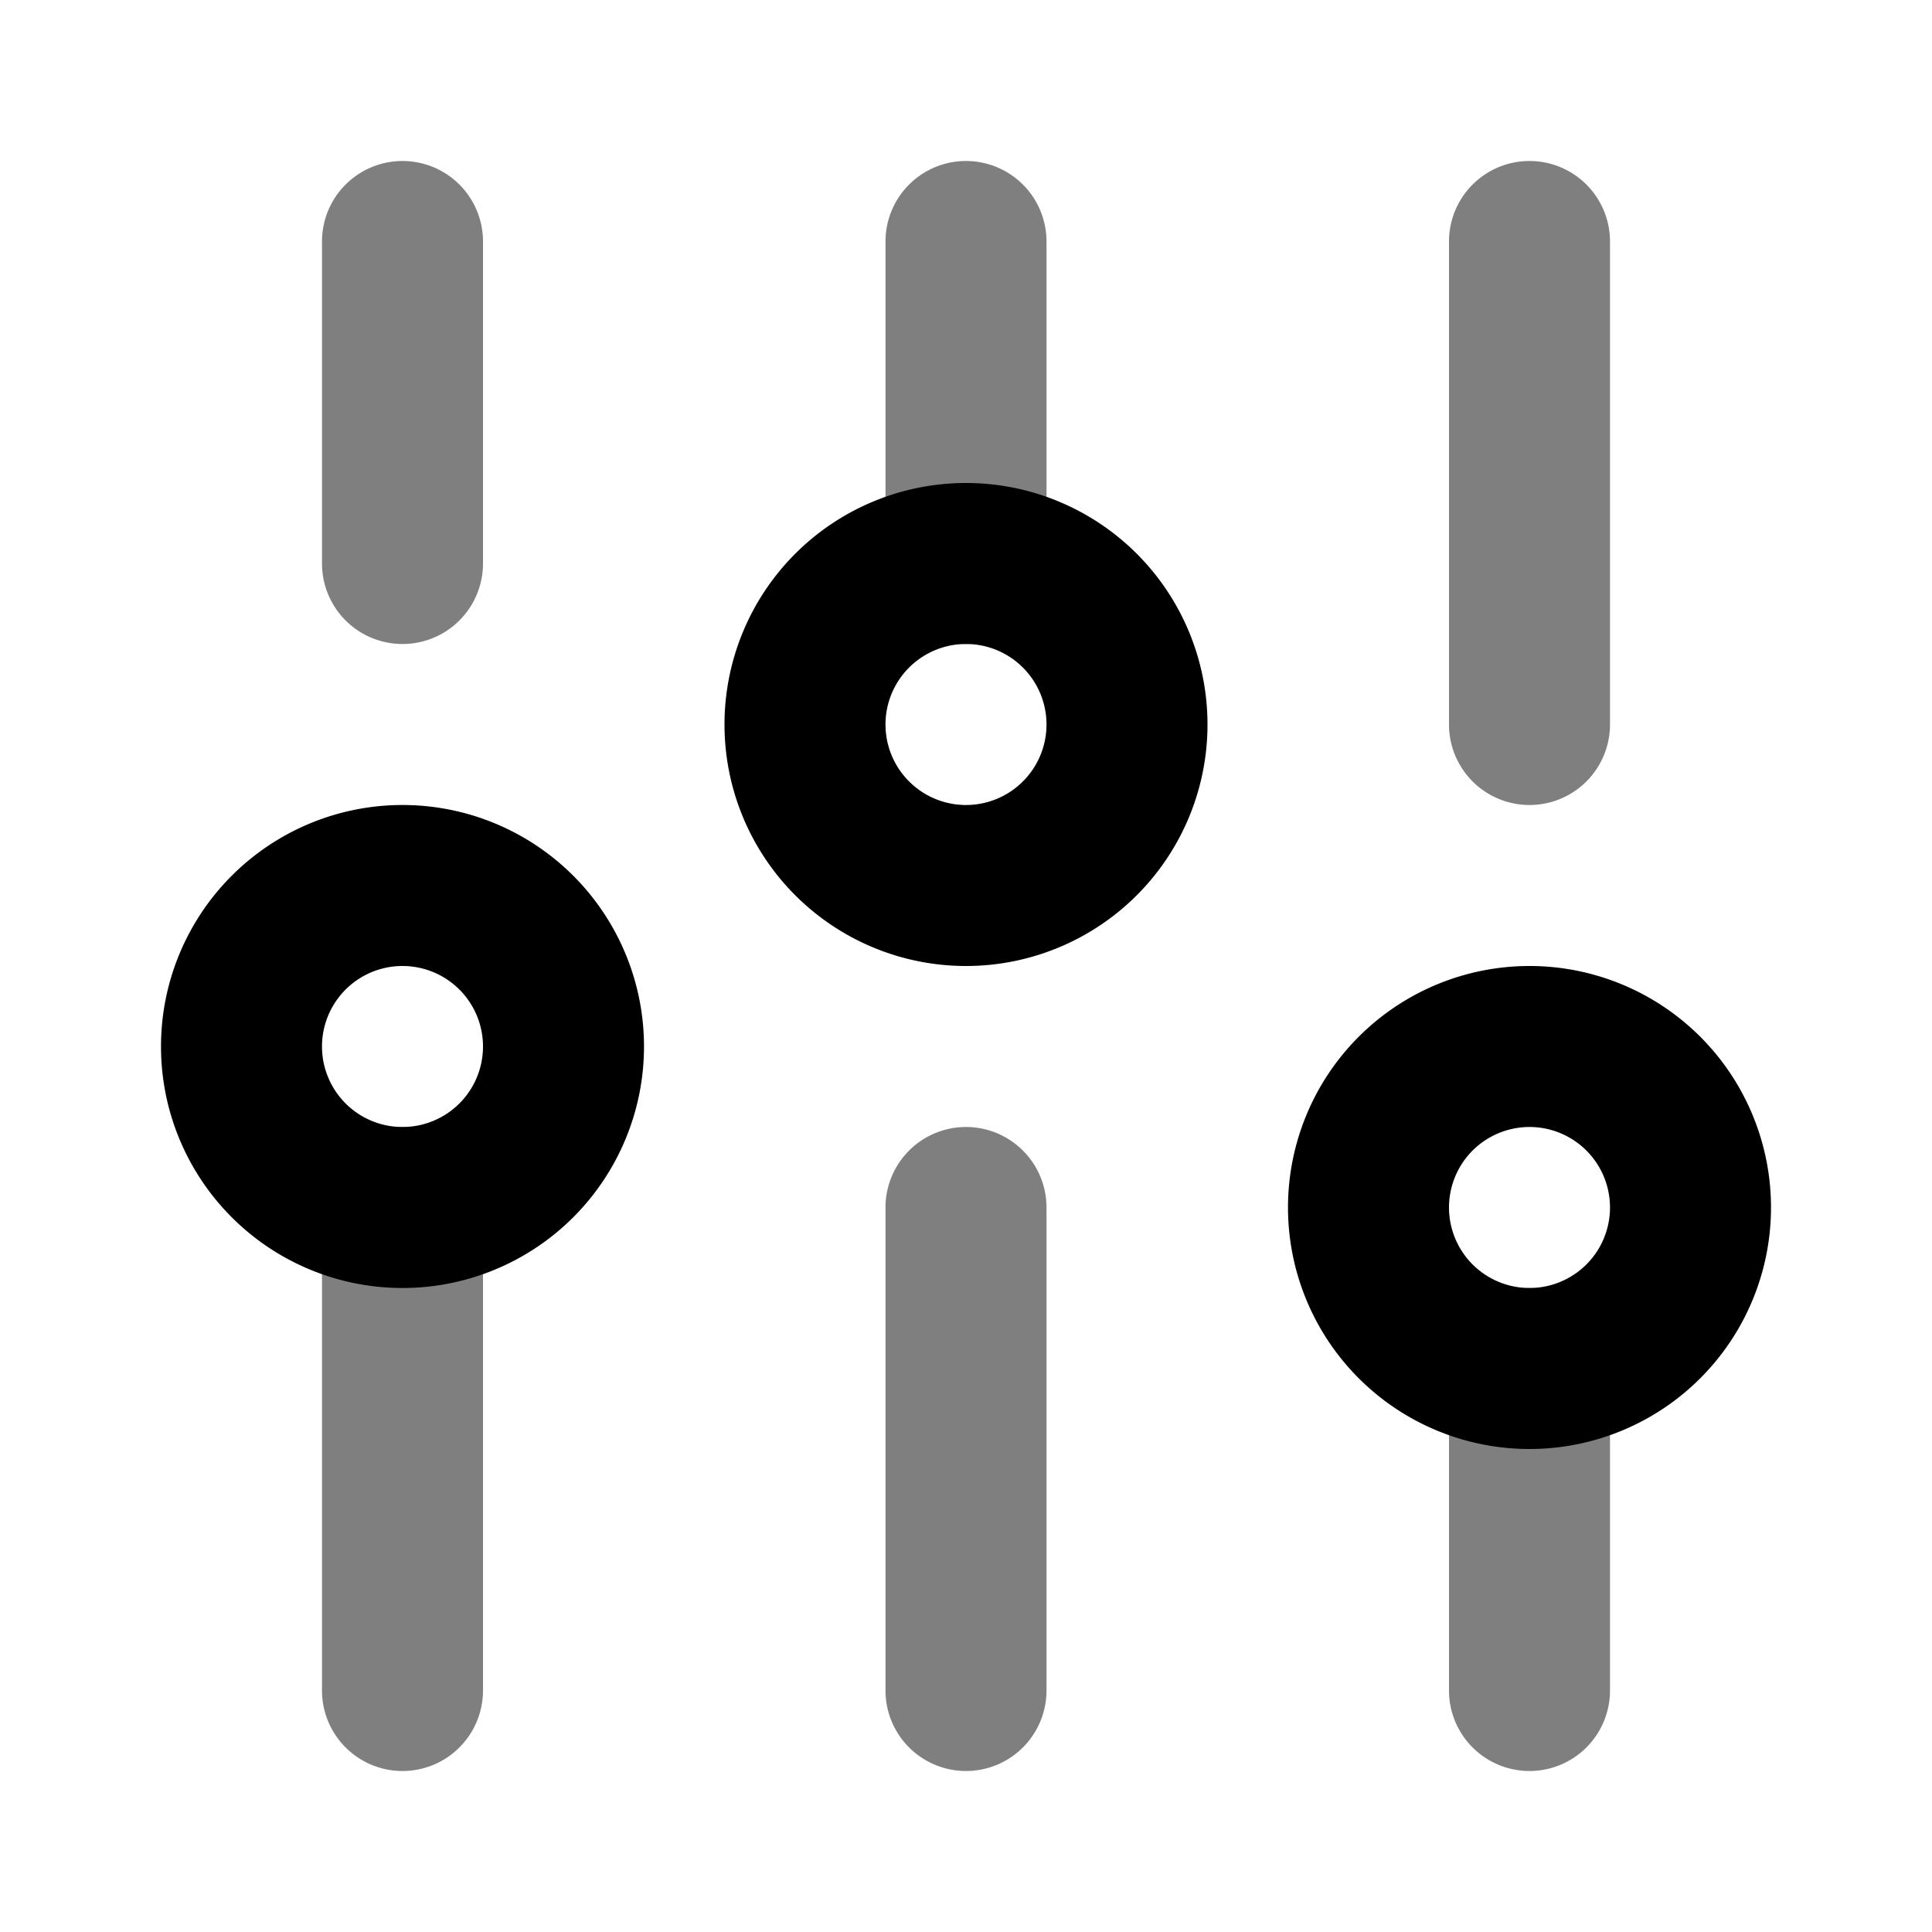<svg xmlns="http://www.w3.org/2000/svg" width="24" height="24" viewBox="0 0 24 24">
  <path fill-rule="evenodd" d="M5 2a1 1 0 0 1 1 1v4a1 1 0 0 1-2 0V3a1 1 0 0 1 1-1Zm7 0a1 1 0 0 1 1 1v4a1 1 0 1 1-2 0V3a1 1 0 0 1 1-1Zm7 0a1 1 0 0 1 1 1v6a1 1 0 1 1-2 0V3a1 1 0 0 1 1-1ZM5 14a1 1 0 0 1 1 1v6a1 1 0 1 1-2 0v-6a1 1 0 0 1 1-1Zm7 0a1 1 0 0 1 1 1v6a1 1 0 1 1-2 0v-6a1 1 0 0 1 1-1Zm7 2a1 1 0 0 1 1 1v4a1 1 0 1 1-2 0v-4a1 1 0 0 1 1-1Z" clip-rule="evenodd" opacity=".5"/>
  <path fill-rule="evenodd" d="M12 8a1 1 0 1 0 0 2 1 1 0 0 0 0-2ZM9 9a3 3 0 1 1 6 0 3 3 0 0 1-6 0Zm-4 3a1 1 0 1 0 0 2 1 1 0 0 0 0-2Zm-3 1a3 3 0 1 1 6 0 3 3 0 0 1-6 0Zm17 1a1 1 0 1 0 0 2 1 1 0 0 0 0-2Zm-3 1a3 3 0 1 1 6 0 3 3 0 0 1-6 0Z" clip-rule="evenodd"/>
</svg>
